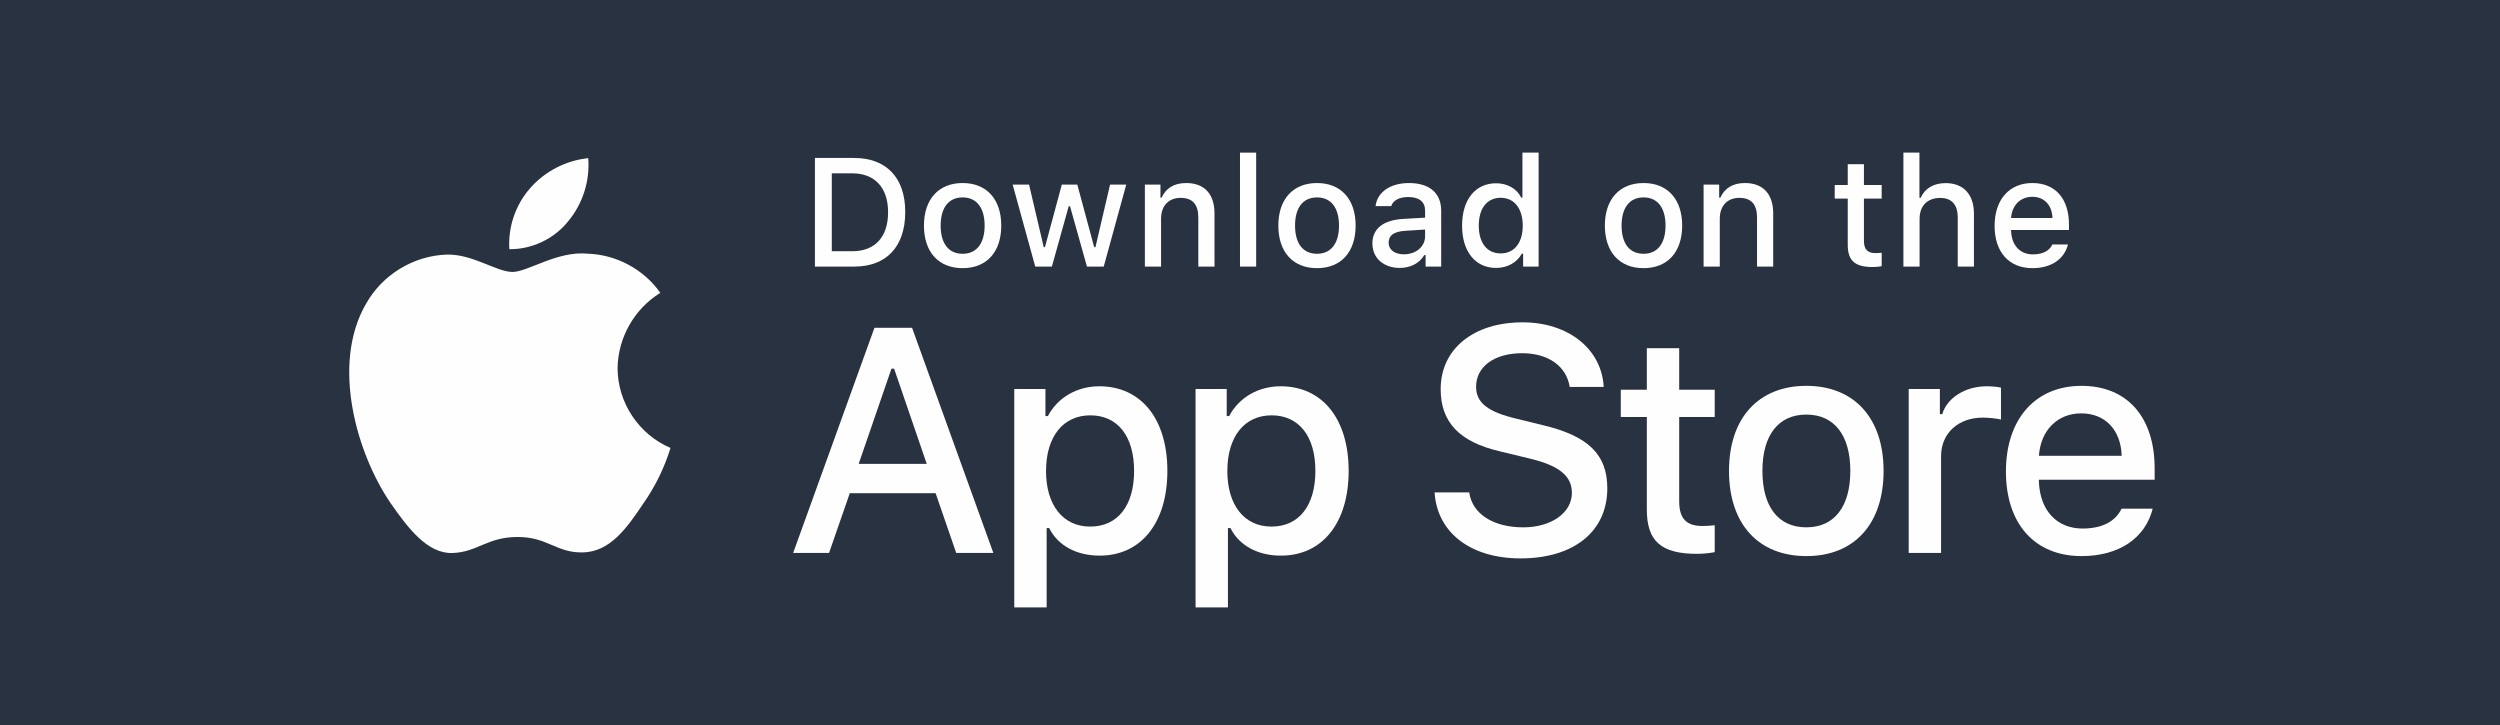 <svg width="193" height="56" viewBox="0 0 193 56" fill="none" xmlns="http://www.w3.org/2000/svg">
<rect width="193" height="56" fill="#293241"/>
<path d="M127.135 26.881V30.089H125.125V32.192H127.135V39.339C127.135 41.779 128.239 42.756 131.017 42.756C131.505 42.756 131.97 42.698 132.376 42.628V40.548C132.028 40.583 131.807 40.606 131.424 40.606C130.18 40.606 129.634 40.025 129.634 38.7V32.192H132.376V30.089H129.634V26.881H127.135Z" fill="#FEFEFE"/>
<path d="M139.452 42.93C143.147 42.93 145.413 40.455 145.413 36.352C145.413 32.273 143.136 29.787 139.452 29.787C135.756 29.787 133.479 32.273 133.479 36.352C133.479 40.455 135.745 42.93 139.452 42.93ZM139.452 40.71C137.279 40.71 136.059 39.118 136.059 36.352C136.059 33.61 137.279 32.006 139.452 32.006C141.613 32.006 142.845 33.61 142.845 36.352C142.845 39.107 141.613 40.71 139.452 40.71Z" fill="#FEFEFE"/>
<path d="M147.352 42.686H149.851V35.214C149.851 33.436 151.187 32.239 153.082 32.239C153.523 32.239 154.267 32.32 154.476 32.39V29.926C154.209 29.856 153.732 29.821 153.36 29.821C151.71 29.821 150.304 30.728 149.944 31.971H149.758V30.031H147.352V42.686Z" fill="#FEFEFE"/>
<path d="M160.68 31.913C162.528 31.913 163.736 33.203 163.794 35.19H157.403C157.542 33.215 158.832 31.913 160.68 31.913ZM163.783 39.269C163.318 40.257 162.284 40.803 160.773 40.803C158.774 40.803 157.484 39.397 157.403 37.178V37.038H166.339V36.167C166.339 32.192 164.213 29.787 160.692 29.787C157.124 29.787 154.858 32.355 154.858 36.399C154.858 40.443 157.077 42.93 160.703 42.93C163.597 42.93 165.619 41.535 166.188 39.269H163.783Z" fill="#FEFEFE"/>
<path d="M110.75 38.013C110.943 41.12 113.533 43.108 117.387 43.108C121.506 43.108 124.084 41.024 124.084 37.699C124.084 35.086 122.615 33.64 119.049 32.809L117.134 32.339C114.87 31.809 113.954 31.099 113.954 29.858C113.954 28.292 115.376 27.268 117.508 27.268C119.531 27.268 120.928 28.268 121.181 29.87H123.807C123.65 26.943 121.073 24.884 117.544 24.884C113.75 24.884 111.22 26.943 111.22 30.039C111.22 32.592 112.653 34.11 115.797 34.845L118.038 35.387C120.338 35.929 121.35 36.724 121.35 38.049C121.35 39.59 119.76 40.711 117.592 40.711C115.267 40.711 113.653 39.663 113.424 38.013H110.75Z" fill="#FEFEFE"/>
<path d="M84.868 29.821C83.148 29.821 81.661 30.681 80.894 32.122H80.708V30.031H78.302V46.893H80.801V40.769H80.998C81.661 42.105 83.09 42.895 84.891 42.895C88.087 42.895 90.121 40.373 90.121 36.352C90.121 32.332 88.087 29.821 84.868 29.821ZM84.159 40.652C82.067 40.652 80.754 39.002 80.754 36.364C80.754 33.715 82.067 32.064 84.171 32.064C86.286 32.064 87.553 33.68 87.553 36.352C87.553 39.037 86.286 40.652 84.159 40.652Z" fill="#FEFEFE"/>
<path d="M98.864 29.821C97.144 29.821 95.656 30.681 94.889 32.122H94.703V30.031H92.298V46.893H94.796V40.769H94.994C95.656 42.105 97.086 42.895 98.887 42.895C102.083 42.895 104.116 40.373 104.116 36.352C104.116 32.332 102.083 29.821 98.864 29.821ZM98.155 40.652C96.063 40.652 94.75 39.002 94.75 36.364C94.75 33.715 96.063 32.064 98.166 32.064C100.281 32.064 101.548 33.68 101.548 36.352C101.548 39.037 100.281 40.652 98.155 40.652Z" fill="#FEFEFE"/>
<path d="M73.819 42.686H76.686L70.411 25.305H67.508L61.232 42.686H64.003L65.605 38.073H72.229L73.819 42.686ZM68.821 28.461H69.025L71.543 35.808H66.291L68.821 28.461Z" fill="#FEFEFE"/>
<path d="M62.912 12.195V20.58H65.939C68.438 20.58 69.885 19.04 69.885 16.361C69.885 13.723 68.426 12.195 65.939 12.195H62.912ZM64.214 13.381H65.794C67.531 13.381 68.56 14.485 68.56 16.379C68.56 18.302 67.549 19.395 65.794 19.395H64.214V13.381Z" fill="#FEFEFE"/>
<path d="M74.316 20.702C76.164 20.702 77.297 19.464 77.297 17.413C77.297 15.374 76.158 14.13 74.316 14.13C72.468 14.13 71.329 15.374 71.329 17.413C71.329 19.464 72.462 20.702 74.316 20.702ZM74.316 19.592C73.229 19.592 72.619 18.796 72.619 17.413C72.619 16.042 73.229 15.24 74.316 15.24C75.397 15.24 76.013 16.042 76.013 17.413C76.013 18.79 75.397 19.592 74.316 19.592Z" fill="#FEFEFE"/>
<path d="M86.946 14.252H85.696L84.569 19.081H84.47L83.169 14.252H81.972L80.67 19.081H80.577L79.444 14.252H78.178L79.921 20.58H81.205L82.506 15.92H82.605L83.913 20.58H85.208L86.946 14.252Z" fill="#FEFEFE"/>
<path d="M88.384 20.58H89.634V16.879C89.634 15.891 90.221 15.275 91.144 15.275C92.068 15.275 92.51 15.78 92.51 16.797V20.58H93.759V16.483C93.759 14.979 92.981 14.13 91.569 14.13C90.616 14.13 89.988 14.554 89.68 15.258H89.587V14.252H88.384V20.58Z" fill="#FEFEFE"/>
<path d="M95.727 20.58H96.976V11.783H95.727V20.58Z" fill="#FEFEFE"/>
<path d="M101.674 20.702C103.522 20.702 104.655 19.464 104.655 17.413C104.655 15.374 103.516 14.13 101.674 14.13C99.826 14.13 98.688 15.374 98.688 17.413C98.688 19.464 99.821 20.702 101.674 20.702ZM101.674 19.592C100.588 19.592 99.978 18.796 99.978 17.413C99.978 16.042 100.588 15.24 101.674 15.24C102.755 15.24 103.371 16.042 103.371 17.413C103.371 18.79 102.755 19.592 101.674 19.592Z" fill="#FEFEFE"/>
<path d="M108.377 19.633C107.697 19.633 107.204 19.302 107.204 18.732C107.204 18.174 107.599 17.878 108.47 17.82L110.016 17.721V18.25C110.016 19.034 109.319 19.633 108.377 19.633ZM108.058 20.684C108.889 20.684 109.58 20.324 109.958 19.691H110.057V20.58H111.259V16.257C111.259 14.921 110.365 14.13 108.778 14.13C107.343 14.13 106.32 14.828 106.193 15.914H107.401C107.541 15.467 108.023 15.211 108.72 15.211C109.574 15.211 110.016 15.589 110.016 16.257V16.803L108.302 16.902C106.797 16.995 105.949 17.651 105.949 18.79C105.949 19.947 106.838 20.684 108.058 20.684Z" fill="#FEFEFE"/>
<path d="M115.499 20.684C116.37 20.684 117.108 20.272 117.486 19.581H117.585V20.58H118.782V11.783H117.532V15.258H117.439C117.097 14.56 116.364 14.148 115.499 14.148C113.901 14.148 112.872 15.414 112.872 17.413C112.872 19.418 113.889 20.684 115.499 20.684ZM115.853 15.269C116.899 15.269 117.556 16.1 117.556 17.419C117.556 18.744 116.905 19.563 115.853 19.563C114.796 19.563 114.162 18.755 114.162 17.413C114.162 16.083 114.801 15.269 115.853 15.269Z" fill="#FEFEFE"/>
<path d="M126.883 20.702C128.731 20.702 129.864 19.464 129.864 17.413C129.864 15.374 128.725 14.13 126.883 14.13C125.035 14.13 123.896 15.374 123.896 17.413C123.896 19.464 125.029 20.702 126.883 20.702ZM126.883 19.592C125.796 19.592 125.186 18.796 125.186 17.413C125.186 16.042 125.796 15.24 126.883 15.24C127.964 15.24 128.579 16.042 128.579 17.413C128.579 18.79 127.964 19.592 126.883 19.592Z" fill="#FEFEFE"/>
<path d="M131.517 20.58H132.767V16.879C132.767 15.891 133.353 15.275 134.277 15.275C135.201 15.275 135.643 15.78 135.643 16.797V20.58H136.892V16.483C136.892 14.979 136.113 14.13 134.701 14.13C133.748 14.13 133.121 14.554 132.813 15.258H132.72V14.252H131.517V20.58Z" fill="#FEFEFE"/>
<path d="M142.646 12.678V14.281H141.64V15.333H142.646V18.907C142.646 20.127 143.198 20.615 144.586 20.615C144.83 20.615 145.063 20.586 145.266 20.551V19.511C145.092 19.528 144.981 19.54 144.79 19.54C144.168 19.54 143.895 19.249 143.895 18.587V15.333H145.266V14.281H143.895V12.678H142.646Z" fill="#FEFEFE"/>
<path d="M146.943 20.58H148.192V16.884C148.192 15.926 148.762 15.281 149.784 15.281C150.668 15.281 151.138 15.792 151.138 16.803V20.58H152.388V16.495C152.388 14.99 151.557 14.136 150.209 14.136C149.256 14.136 148.587 14.56 148.28 15.269H148.181V11.783H146.943V20.58Z" fill="#FEFEFE"/>
<path d="M156.894 15.194C157.818 15.194 158.422 15.838 158.451 16.832H155.256C155.325 15.844 155.97 15.194 156.894 15.194ZM158.446 18.872C158.213 19.366 157.696 19.639 156.941 19.639C155.941 19.639 155.296 18.936 155.256 17.826V17.756H159.724V17.32C159.724 15.333 158.661 14.13 156.9 14.13C155.116 14.13 153.983 15.414 153.983 17.436C153.983 19.459 155.093 20.702 156.906 20.702C158.353 20.702 159.364 20.005 159.648 18.872H158.446Z" fill="#FEFEFE"/>
<path d="M47.677 28.421C47.708 26.068 48.971 23.841 50.976 22.608C49.712 20.802 47.593 19.657 45.389 19.587C43.038 19.341 40.759 20.994 39.561 20.994C38.34 20.994 36.495 19.612 34.509 19.653C31.92 19.736 29.506 21.209 28.247 23.472C25.539 28.16 27.559 35.049 30.152 38.838C31.45 40.694 32.967 42.767 34.951 42.693C36.893 42.612 37.618 41.455 39.962 41.455C42.285 41.455 42.965 42.693 44.99 42.646C47.073 42.612 48.386 40.783 49.638 38.91C50.571 37.587 51.288 36.126 51.764 34.58C49.315 33.544 47.68 31.08 47.677 28.421Z" fill="#FEFEFE"/>
<path d="M43.853 17.096C44.989 15.732 45.549 13.979 45.413 12.209C43.677 12.391 42.074 13.22 40.923 14.532C39.797 15.814 39.211 17.536 39.321 19.238C41.058 19.256 42.765 18.449 43.853 17.096Z" fill="#FEFEFE"/>
</svg>
